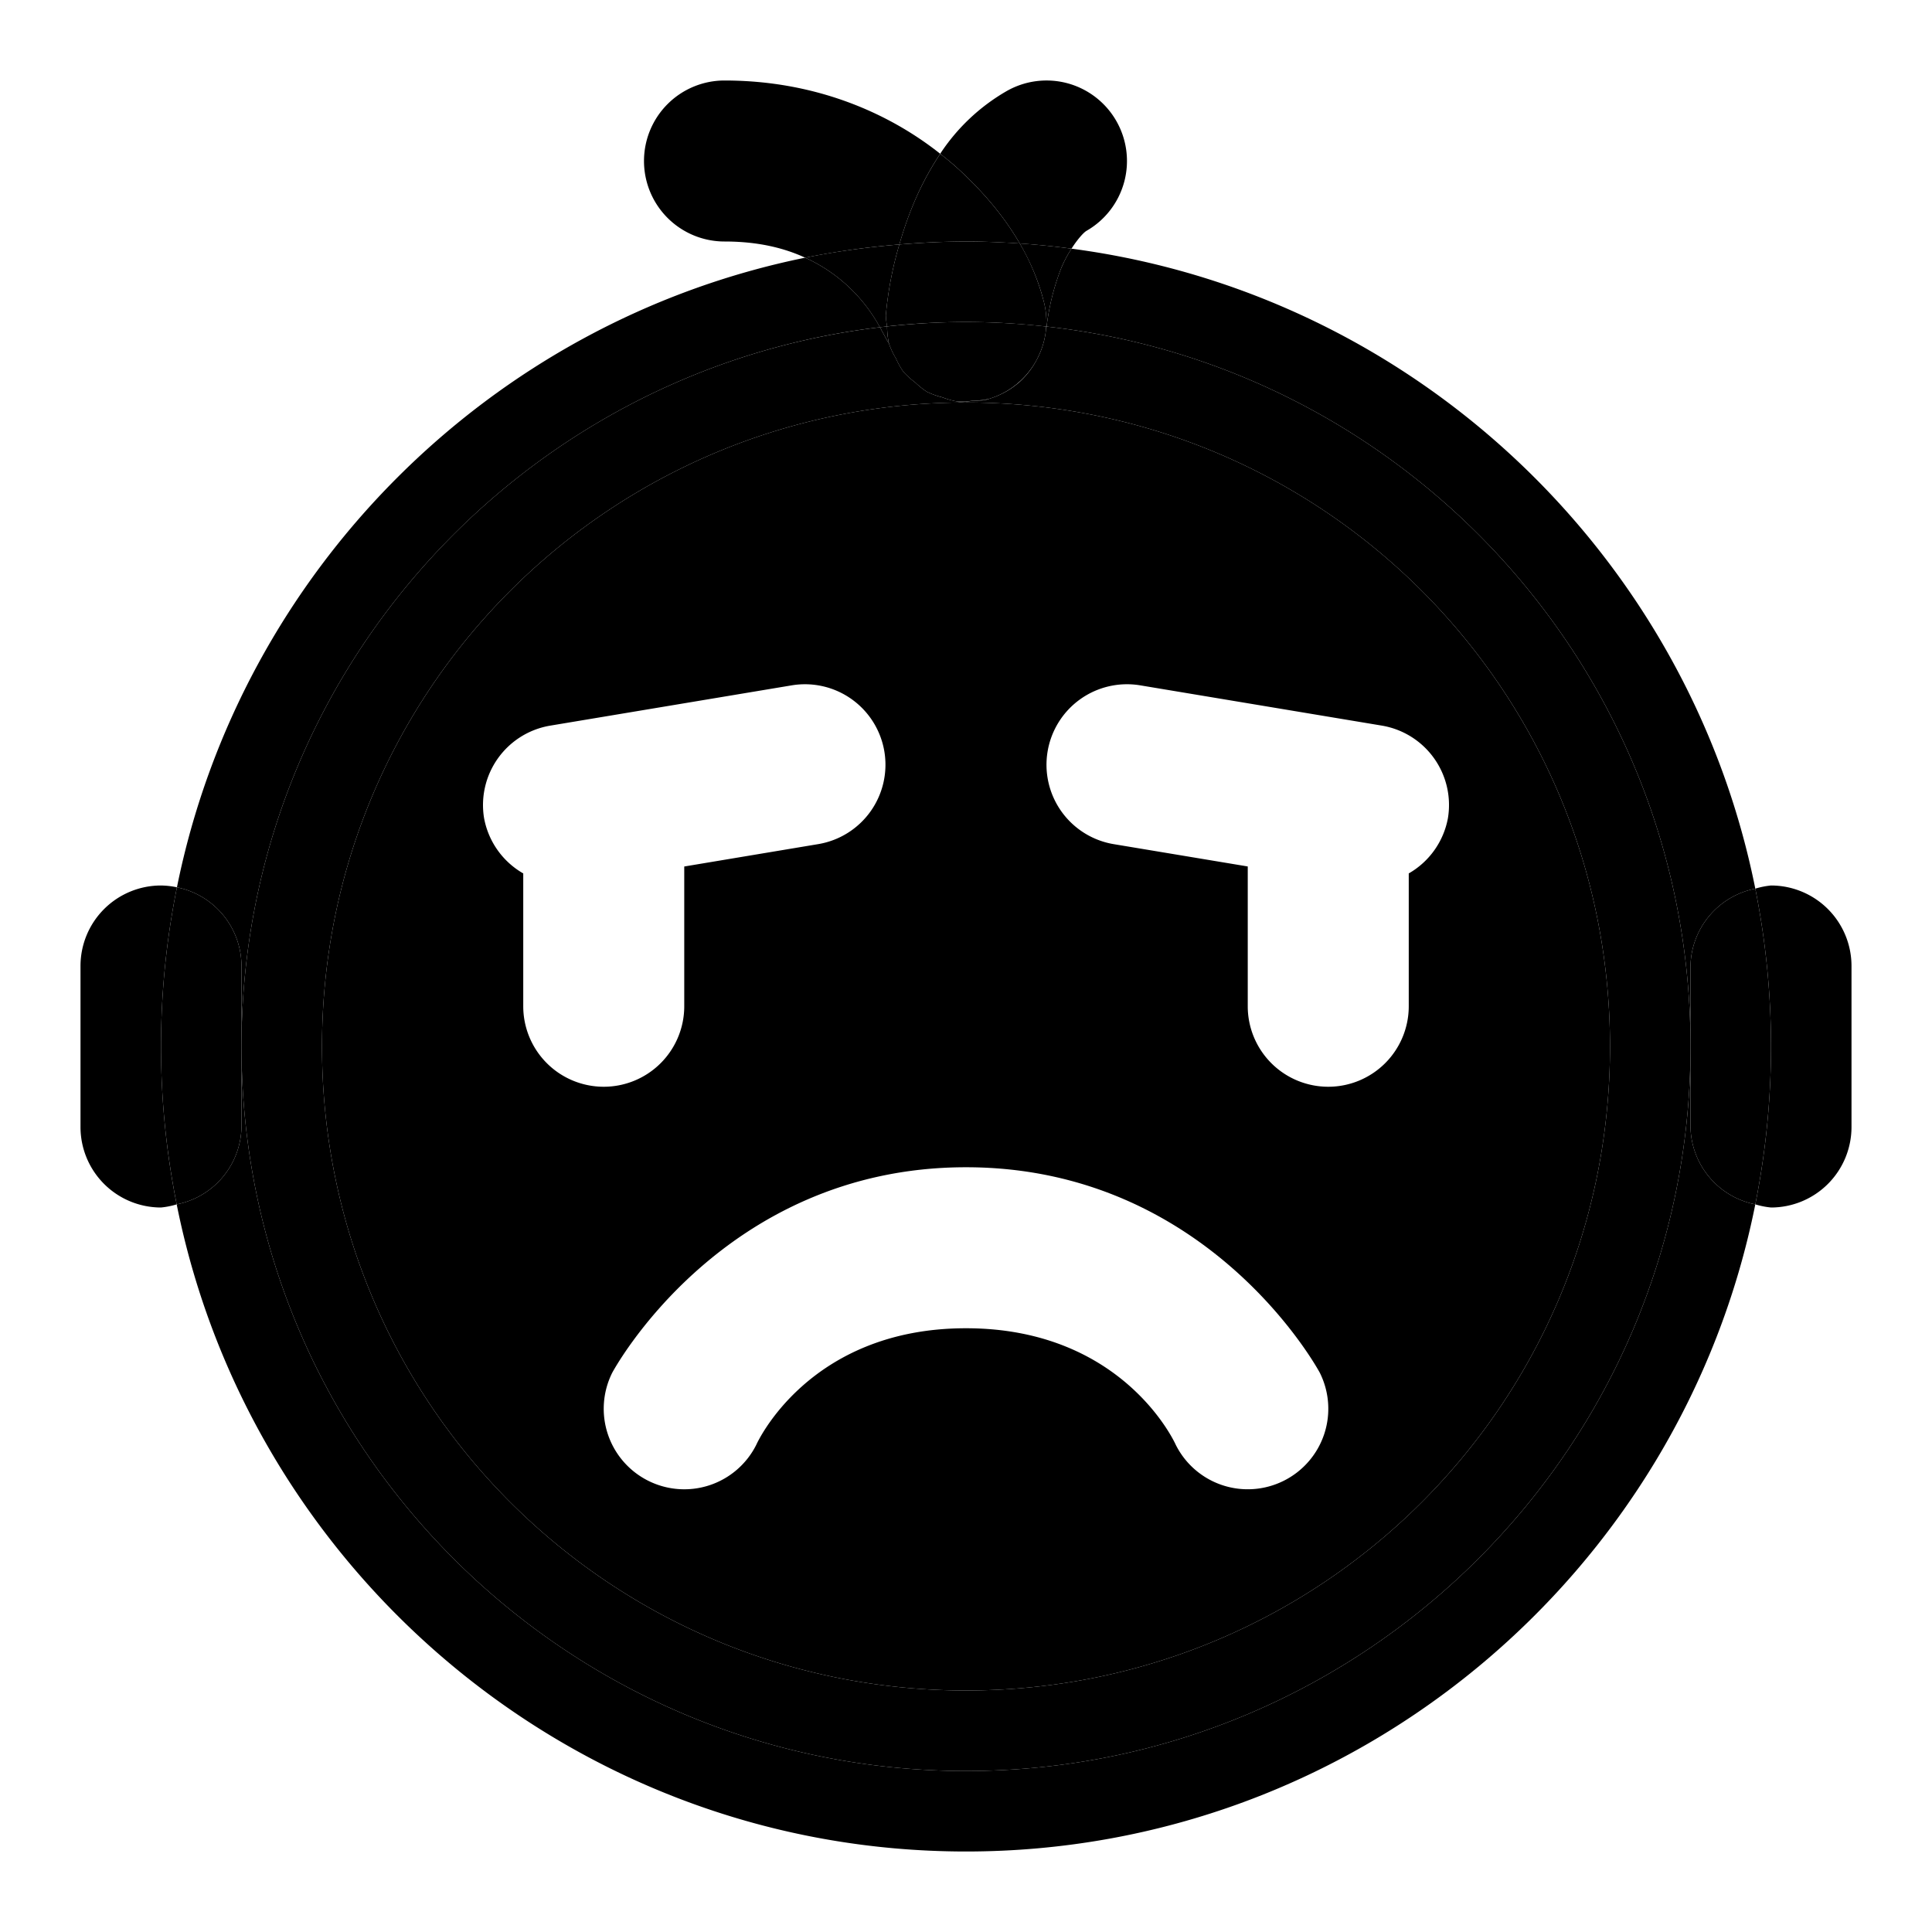 <svg xmlns="http://www.w3.org/2000/svg" width="48" height="48" viewBox="0 0 48 48"><path d="M24 10c-8.86 0-16 7.14-16 16s7.14 16 16 16 16-7.14 16-16-7.14-16-16-16Zm-4.328 7.027a2 2 0 0 1 2.3 1.645 2 2 0 0 1-1.644 2.3L17 21.528V25a2 2 0 0 1-2 2 2 2 0 0 1-2-2v-3.3a2 2 0 0 1-.973-1.372 2 2 0 0 1 1.645-2.3zm8.656 0 6 1a2 2 0 0 1 1.645 2.301A2 2 0 0 1 35 21.7V25a2 2 0 0 1-2 2 2 2 0 0 1-2-2v-3.473l-3.328-.554a2 2 0 0 1-1.645-2.301 2 2 0 0 1 2.301-1.645zM24 29c6.067 0 8.79 5.105 8.79 5.105a2 2 0 0 1-.895 2.684 2 2 0 0 1-2.684-.894S27.933 33 24 33s-5.21 2.895-5.21 2.895a2 2 0 0 1-2.685.894 2 2 0 0 1-.894-2.684S17.933 29 24 29Z"/><path d="M4.396 22.045A2 2 0 0 1 6 24v2c0-9.217 6.93-16.81 15.861-17.87a4 4 0 0 0-1.857-1.728C12.166 8 5.979 14.202 4.396 22.045Zm39.214 7.877A2 2 0 0 1 42 28v-2c0 9.941-8.059 18-18 18S6 35.941 6 26v2a2 2 0 0 1-1.61 1.922C6.22 39.074 14.32 46 24 46s17.78-6.926 19.61-16.078ZM26.002 8.113C35 9.11 42 16.736 42 26v-2a2 2 0 0 1 1.61-1.922c-1.663-8.312-8.497-14.781-16.989-15.9-.09.14-.181.302-.262.5a6 6 0 0 0-.357 1.435z"/><path d="M25.988 8.182a2 2 0 0 1-.2.697l-.032.062a2 2 0 0 1-.461.58l-.012.008a2 2 0 0 1-.642.358l-.063.021-.094.031a2 2 0 0 1-.318.016 2 2 0 0 1-.332.037l-.064-.02a2 2 0 0 1-.358-.1 2 2 0 0 1-.383-.138 2 2 0 0 1-.293-.234 2 2 0 0 1-.295-.268 2 2 0 0 1-.183-.33 2 2 0 0 1-.17-.359l-.027-.059c.01.046-.083-.146-.2-.353C12.93 9.189 6 16.783 6 26c0 9.941 8.059 18 18 18s18-8.059 18-18c0-9.264-7-16.89-15.998-17.887-.001.013-.009.042-.01.053zM24 10c8.86 0 16 7.14 16 16s-7.14 16-16 16S8 34.86 8 26s7.14-16 16-16Z"/><path d="m22.04 8.11-.179.02c.117.208.21.4.2.354l.027.059a2 2 0 0 1-.049-.434z"/><path d="M20.004 6.402a4 4 0 0 1 1.857 1.729l.178-.022a2 2 0 0 1-.031-.275 9 9 0 0 1 .336-1.76c-.794.066-1.575.172-2.34.328z"/><path d="M18 2a2 2 0 0 0-2 2 2 2 0 0 0 2 2c.833 0 1.478.16 2.004.402a20 20 0 0 1 2.34-.328c.085-.292.182-.59.308-.902a7.4 7.4 0 0 1 .707-1.352C22.086 2.81 20.264 2 18 2Zm6.166 7.955a2 2 0 0 0 .318-.016l.094-.03a2 2 0 0 1-.412.046zm-.396.018.064.02a2 2 0 0 0 .332-.038 2 2 0 0 1-.396.018z"/><path d="M25.994 8.113A18 18 0 0 0 24 8c-.663 0-1.316.04-1.96.11a2 2 0 0 0 .048.433 2 2 0 0 0 .17.36 2 2 0 0 0 .183.33 2 2 0 0 0 .295.267 2 2 0 0 0 .293.234 2 2 0 0 0 .383.137 2 2 0 0 0 .358.102 2 2 0 0 0 .396-.018 2 2 0 0 0 .412-.047l.063-.021a2 2 0 0 0 1.115-.946l.031-.062a2 2 0 0 0 .201-.697z"/><path d="M25.336 6.049Q24.673 6.002 24 6c-.558 0-1.11.03-1.656.074a9 9 0 0 0-.336 1.76 2 2 0 0 0 .031.275A18 18 0 0 1 24 8c.674 0 1.339.041 1.994.113a2 2 0 0 0-.055-.597 5.6 5.6 0 0 0-.603-1.467Z"/><path d="M25.336 6.049c.285.492.482.98.603 1.467a2 2 0 0 1 .055.597h.008a6 6 0 0 1 .357-1.435c.08-.198.172-.36.262-.5q-.637-.085-1.285-.13zM23.36 3.82a7.4 7.4 0 0 0-.708 1.352c-.126.311-.223.61-.308.902A20 20 0 0 1 24 6c.45 0 .894.02 1.336.049-.364-.628-.874-1.262-1.59-1.908a8 8 0 0 0-.387-.32Z"/><path d="M23.36 3.82c.132.106.265.212.386.32.716.647 1.226 1.281 1.59 1.909q.648.044 1.285.129c.155-.242.304-.403.371-.442a2 2 0 0 0 .744-2.728 2 2 0 0 0-1.21-.938 2 2 0 0 0-1.518.194 4.9 4.9 0 0 0-1.649 1.556zM4.39 29.922A2 2 0 0 0 6 28v-4a2 2 0 0 0-1.604-1.955A20 20 0 0 0 4 26c0 1.342.137 2.653.39 3.922z"/><path d="M4.39 29.922A20 20 0 0 1 4 26c0-1.354.138-2.676.396-3.955A2 2 0 0 0 4 22a2 2 0 0 0-2 2v4a2 2 0 0 0 2 2 2 2 0 0 0 .39-.078zm39.22-7.844A2 2 0 0 0 42 24v4a2 2 0 0 0 1.61 1.922c.253-1.27.39-2.58.39-3.922s-.137-2.653-.39-3.922Z"/><path d="M43.61 22.078c.253 1.27.39 2.58.39 3.922s-.137 2.653-.39 3.922A2 2 0 0 0 44 30a2 2 0 0 0 2-2v-4a2 2 0 0 0-2-2 2 2 0 0 0-.39.078z"/></svg>